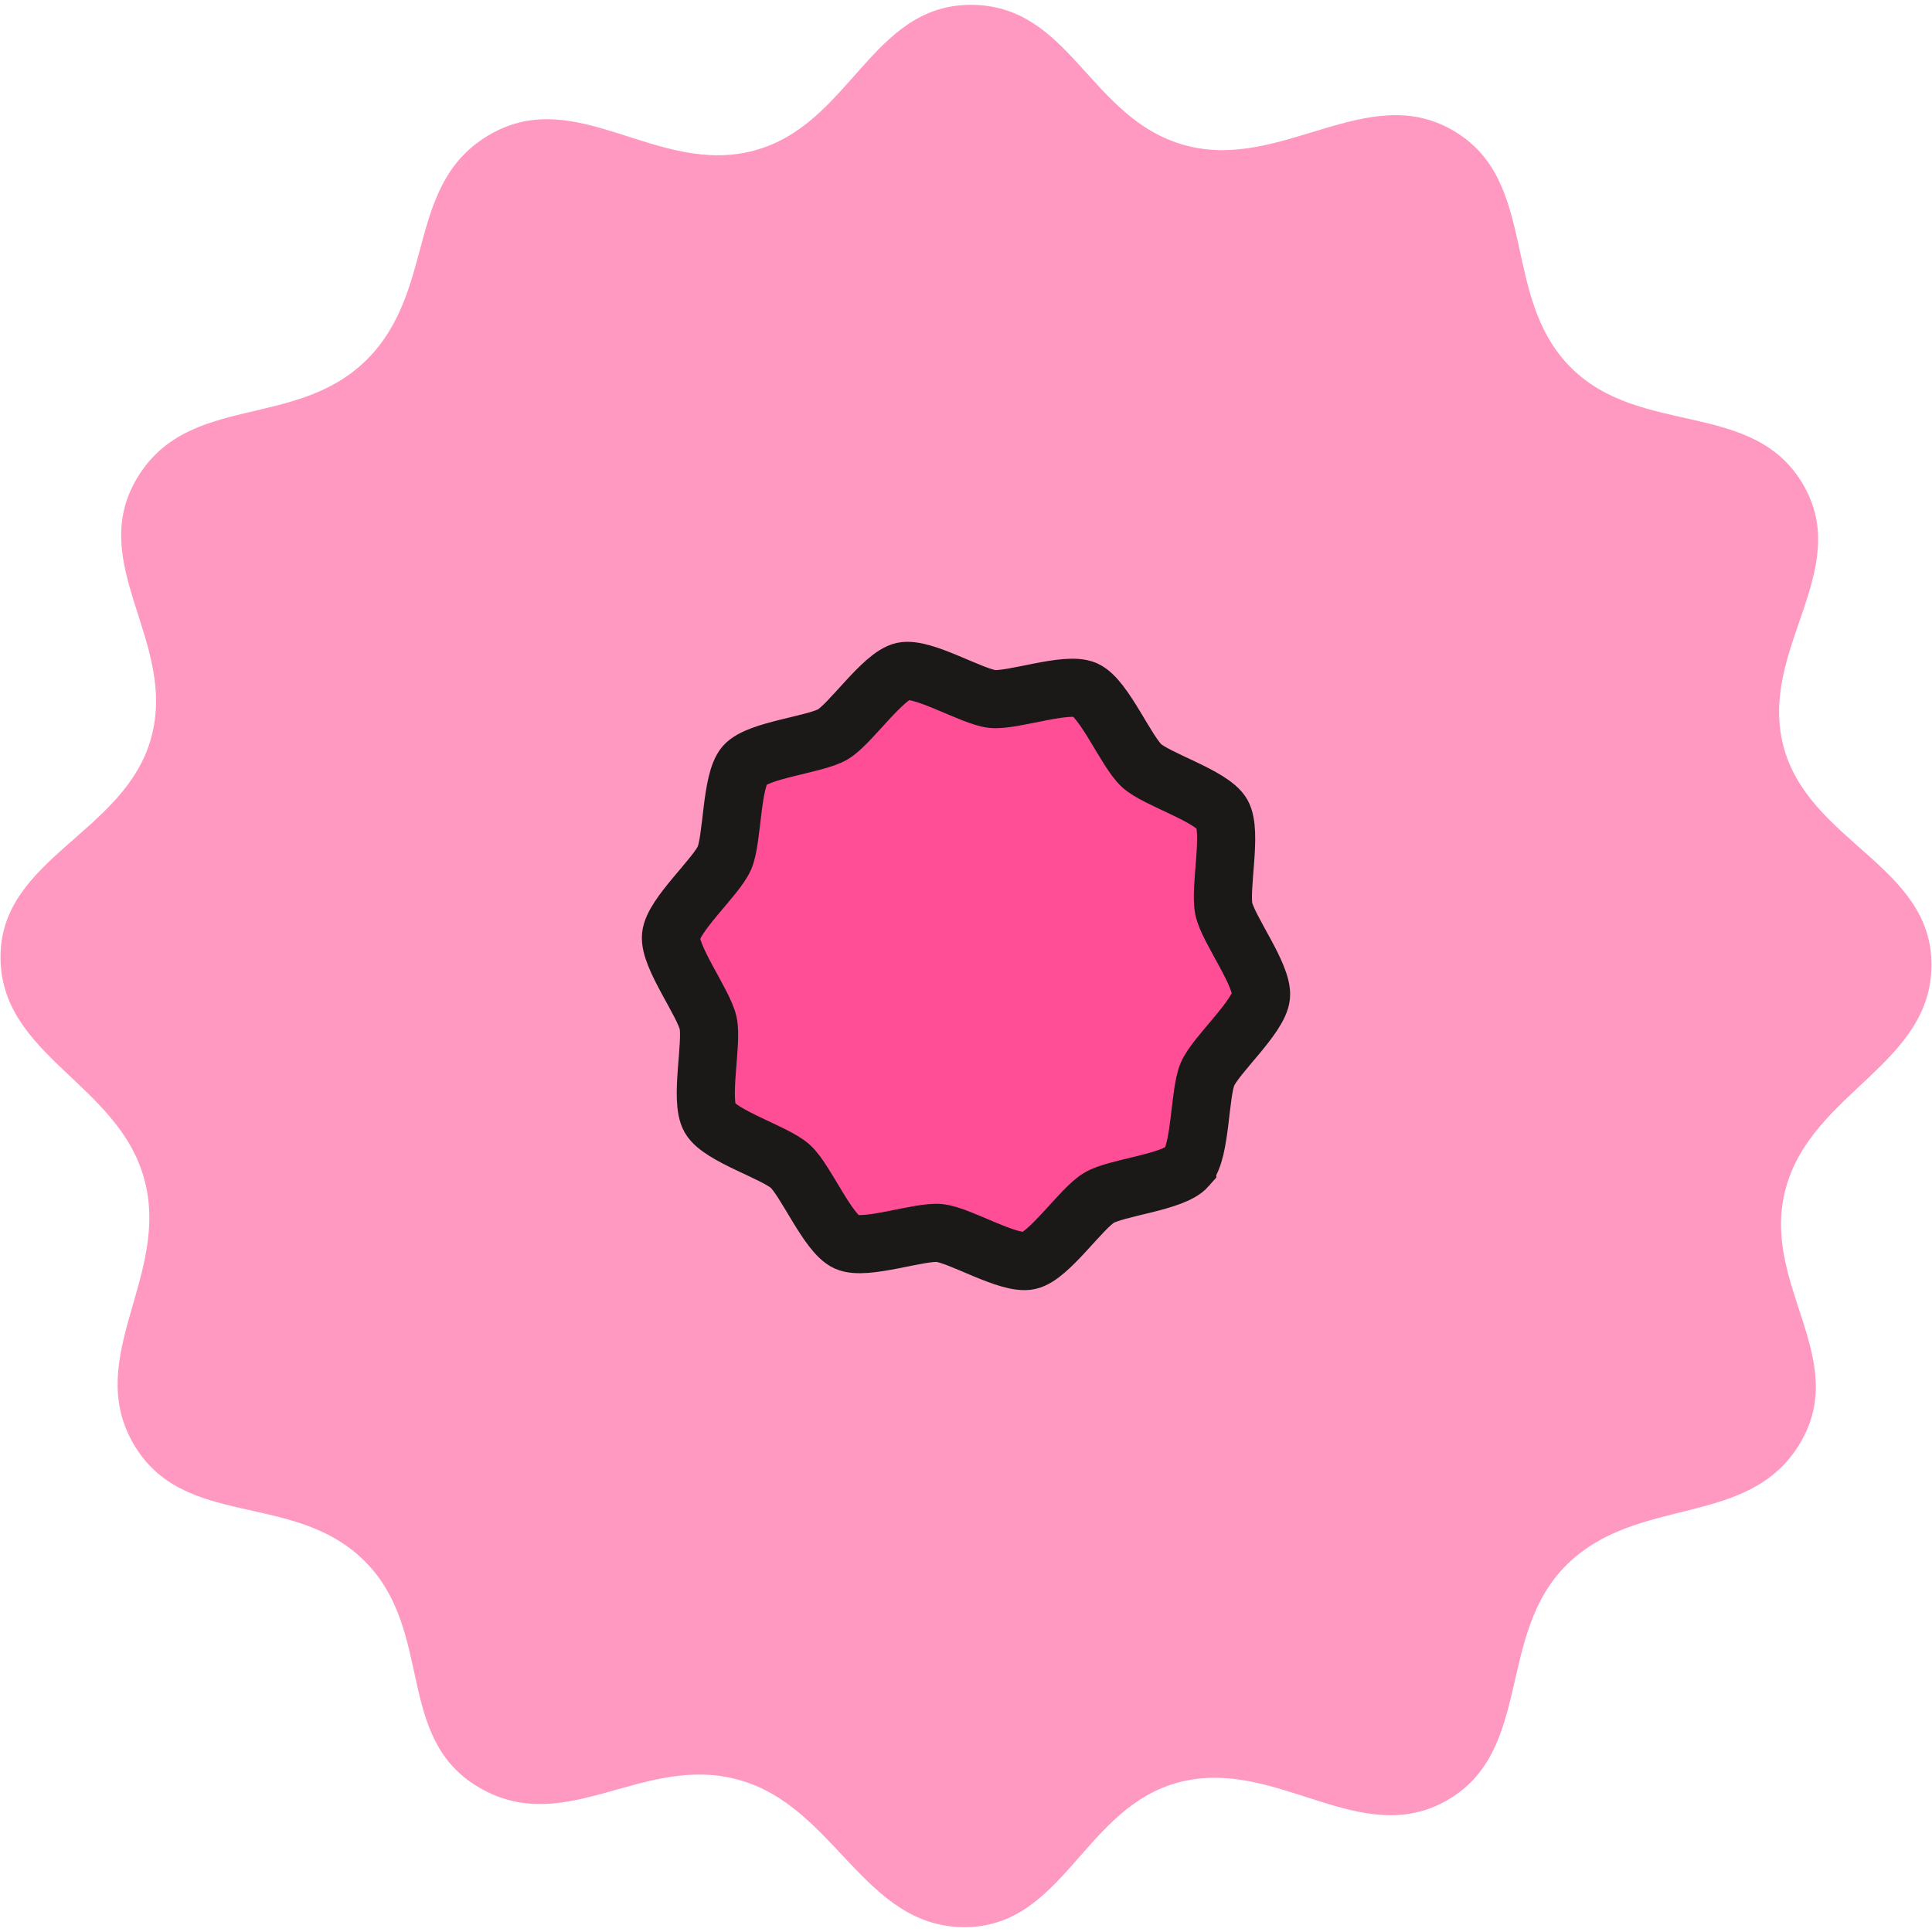 <?xml version="1.0" encoding="UTF-8" standalone="no"?>
<svg
   xmlns:dc="http://purl.org/dc/elements/1.1/"
   xmlns:cc="http://creativecommons.org/ns#"
   xmlns:rdf="http://www.w3.org/1999/02/22-rdf-syntax-ns#"
   xmlns:svg="http://www.w3.org/2000/svg"
   xmlns="http://www.w3.org/2000/svg"
   xmlns:sodipodi="http://sodipodi.sourceforge.net/DTD/sodipodi-0.dtd"
   xmlns:inkscape="http://www.inkscape.org/namespaces/inkscape"
   width="512"
   height="512"
   viewBox="0 0 135.466 135.466"
   version="1.1"
   id="svg6"
   sodipodi:docname="map-tree-08s.svg"
   inkscape:version="0.92.2 (5c3e80d, 2017-08-06)">
  <defs
     id="defs10" />
  <sodipodi:namedview
     pagecolor="#ffffff"
     bordercolor="#666666"
     borderopacity="1"
     objecttolerance="10"
     gridtolerance="10"
     guidetolerance="10"
     inkscape:pageopacity="0"
     inkscape:pageshadow="2"
     inkscape:window-width="1920"
     inkscape:window-height="1017"
     id="namedview8"
     showgrid="false"
     inkscape:zoom="0.65186405"
     inkscape:cx="117.82105"
     inkscape:cy="290.45751"
     inkscape:window-x="1912"
     inkscape:window-y="-8"
     inkscape:window-maximized="1"
     inkscape:current-layer="svg6" />
  <path
     d="m 126.223,101.183 c -3.57,6.002 -11.347,3.608 -16.347,8.512 -4.999,4.903 -2.36,13.097 -8.436,16.551 -6.078,3.458 -11.928,-3.022 -18.706,-1.295 -6.778,1.729 -8.141,10.215 -15.156,10.175 -7.015,-0.04 -9.026,-8.45 -15.756,-10.323 -6.728,-1.873 -12.08,4.047 -18.148,0.58 -6.07,-3.47 -3.162,-11.015 -8.129,-15.945 -4.969,-4.929 -12.714,-2.165 -16.201,-8.225 C 5.859,95.149 11.949,89.435 10.12,82.689 8.291,75.94 0.029,74.051 0.035,67.093 0.043,60.136 8.799,58.419 10.61,51.698 12.424,44.98 6.021,39.542 9.606,33.534 13.188,27.526 20.761,30.162 25.716,25.219 30.672,20.276 28.348,12.835 34.422,9.392 40.494,5.95 46.08,12.36 52.858,10.561 59.637,8.76 61.056,0.35 68.062,0.34 c 7.011,-0.012 8.299,7.997 15.032,9.845 6.734,1.847 12.754,-4.547 18.788,-1.039 6.036,3.508 3.308,11.588 8.203,16.565 4.895,4.977 12.856,2.237 16.361,8.289 3.504,6.054 -3.146,11.534 -1.405,18.286 1.741,6.752 10.397,8.388 10.389,15.36 -0.006,6.971 -8.344,8.912 -10.205,15.63 -1.861,6.716 4.565,11.906 0.997,17.906 z"
     id="path2"
     style="fill:#ff89b8;fill-opacity:0.863;stroke-width:2.001"
     inkscape:connector-curvature="0" />
  <path
     d="m 83.246,81.804 c -0.96,1.098 -4.945,1.442 -6.188,2.183 -1.243,0.734 -3.502,4.097 -4.907,4.404 -1.412,0.319 -4.832,-1.787 -6.269,-1.934 -1.431,-0.147 -5.196,1.219 -6.514,0.632 -1.318,-0.587 -2.874,-4.34 -3.954,-5.31 -1.073,-0.976 -4.914,-2.119 -5.635,-3.383 -0.728,-1.27 0.182,-5.233 -0.126,-6.663 -0.314,-1.43 -2.749,-4.653 -2.604,-6.108 0.138,-1.462 3.163,-4.123 3.746,-5.463 0.577,-1.34 0.464,-5.406 1.418,-6.504 0.96,-1.085 4.945,-1.436 6.188,-2.17 1.249,-0.747 3.502,-4.104 4.914,-4.417 1.406,-0.306 4.832,1.787 6.263,1.94 1.431,0.147 5.202,-1.225 6.52,-0.638 1.318,0.594 2.874,4.34 3.954,5.316 1.067,0.976 4.907,2.119 5.635,3.383 0.722,1.27 -0.188,5.233 0.126,6.663 0.301,1.43 2.749,4.653 2.604,6.108 -0.144,1.455 -3.169,4.123 -3.746,5.463 -0.584,1.34 -0.464,5.406 -1.425,6.497 z"
     id="path4"
     style="fill:#ff4d96;fill-opacity:1;stroke:#1b1917;stroke-width:4.076"
     inkscape:connector-curvature="0" />
</svg>

